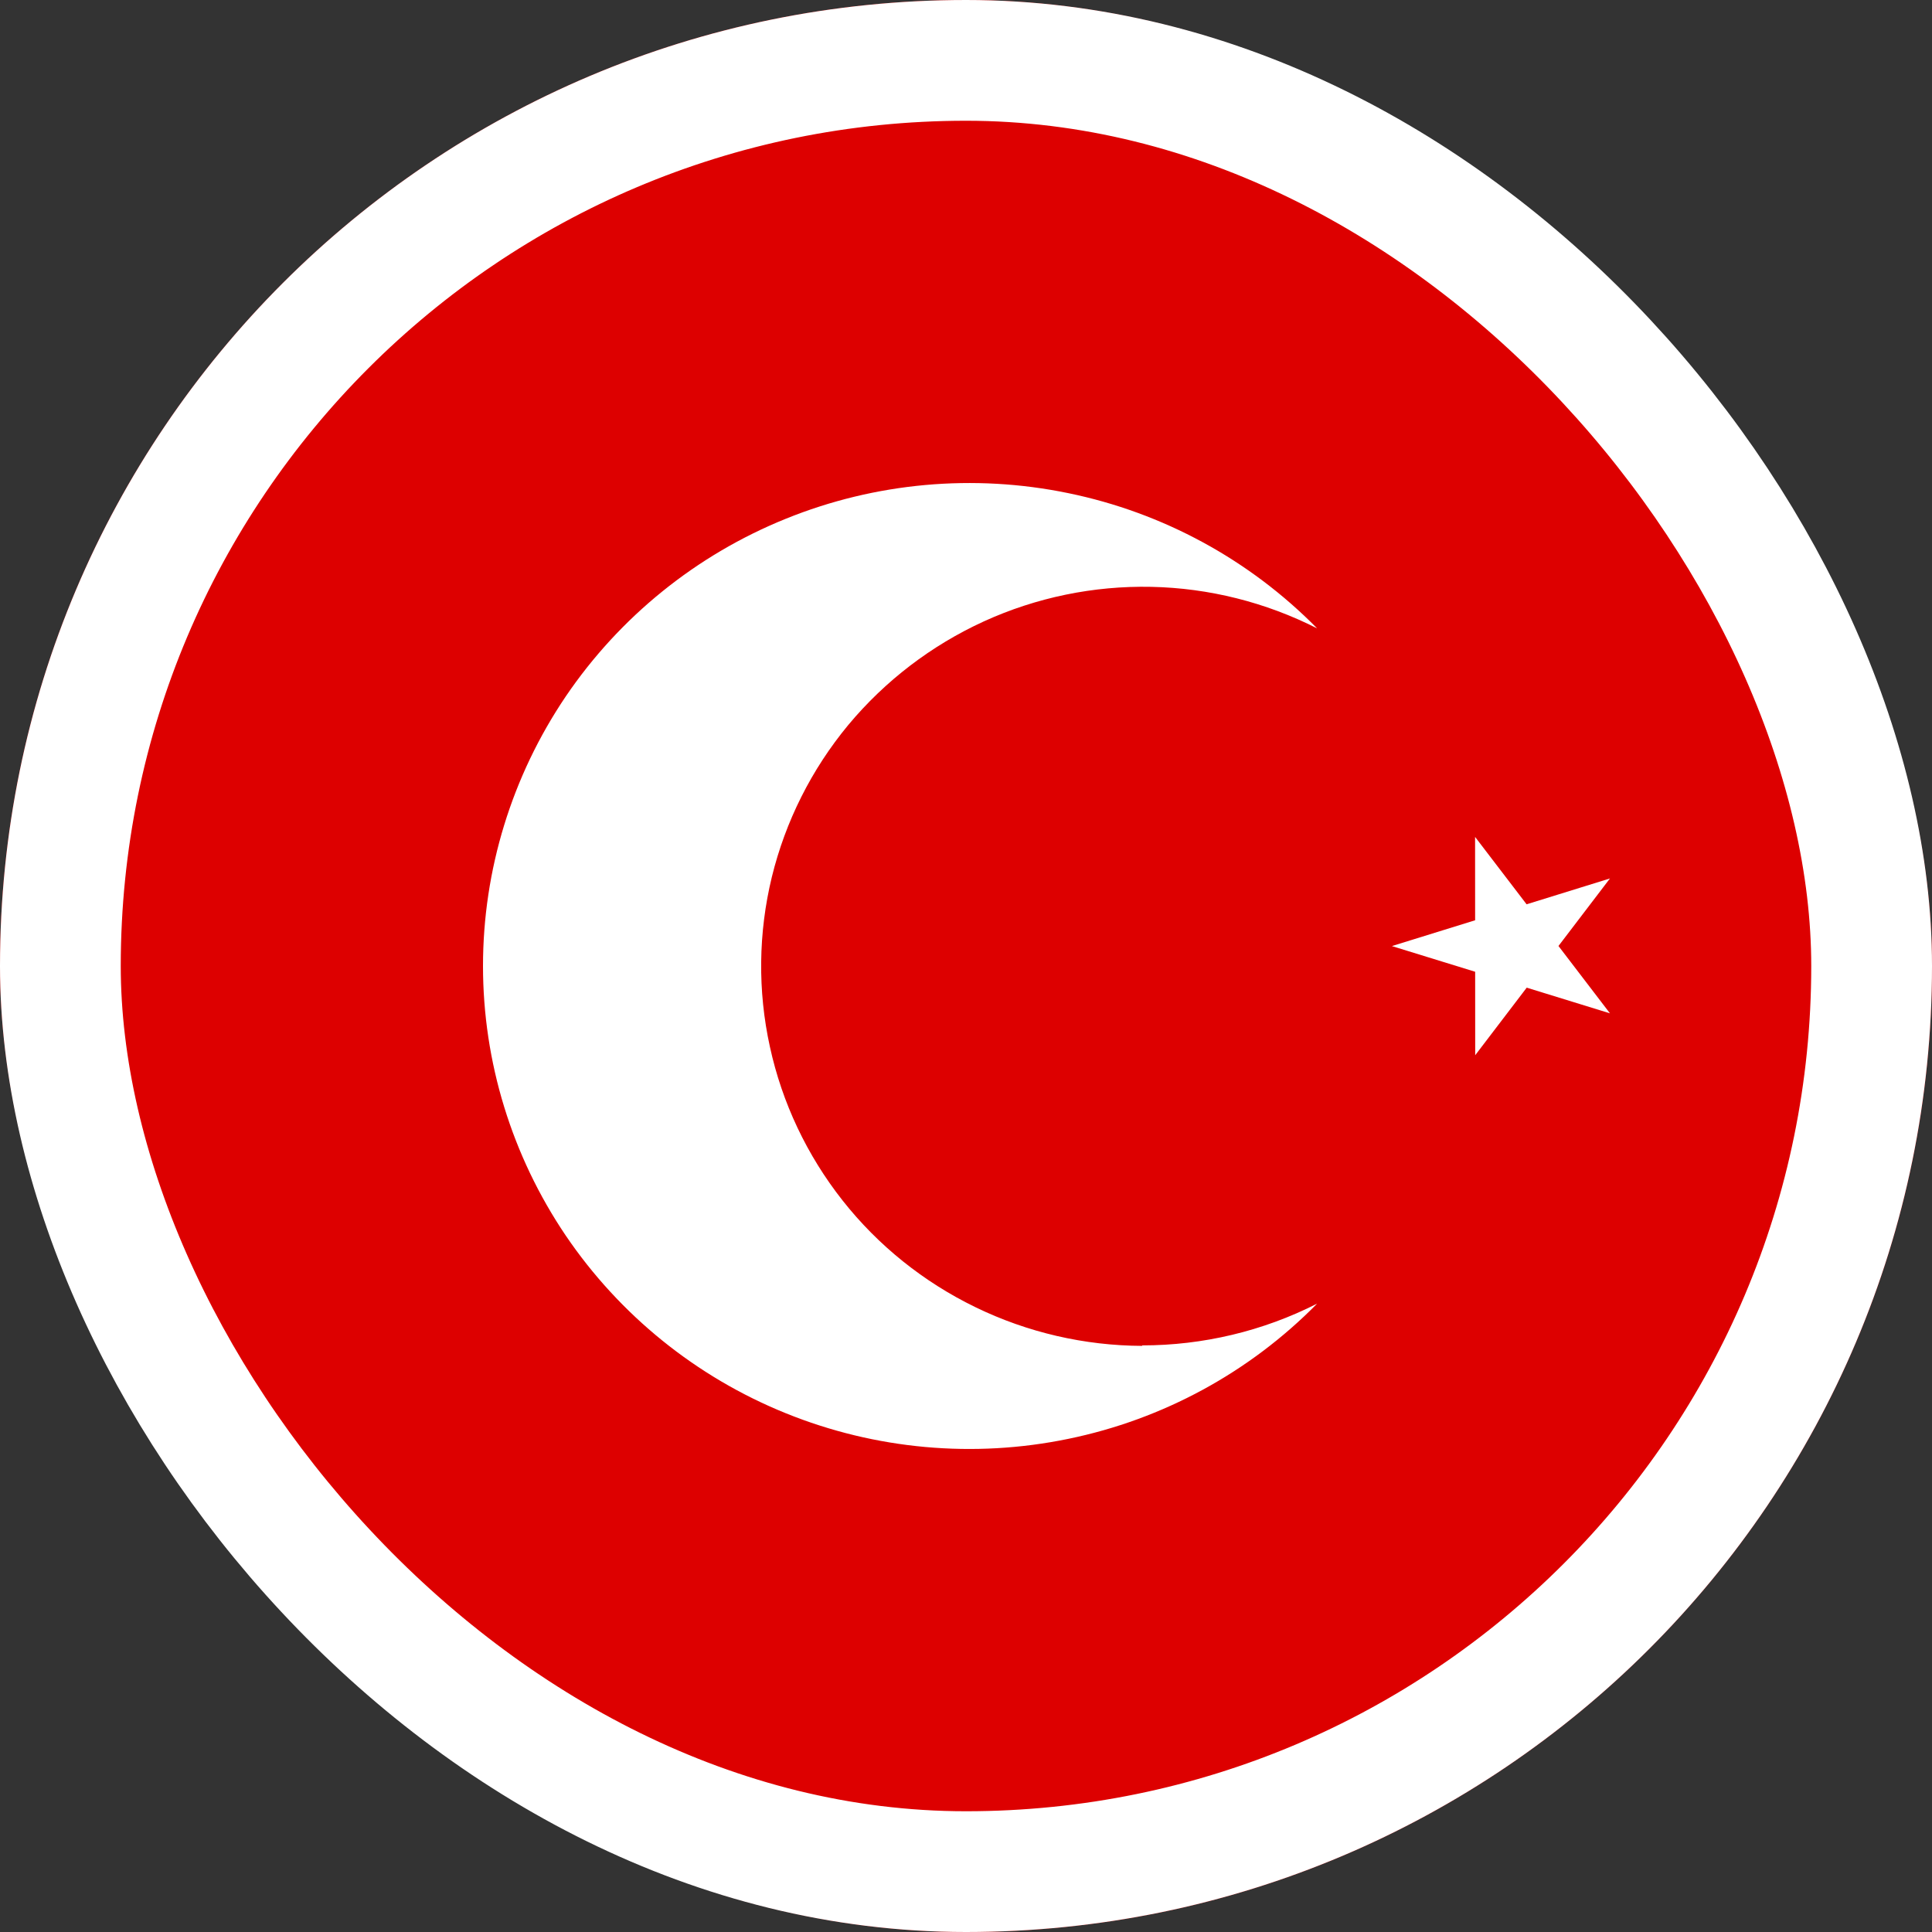 <svg width="16" height="16" viewBox="0 0 16 16" fill="none" xmlns="http://www.w3.org/2000/svg">
<rect x="0" y="0" width="16" height="16" fill="#333333" stroke="none"/>
<g clip-path="url(#clip0_6253_38450)">
<g clip-path="url(#clip1_6253_38450)">
<rect width="16" height="16" fill="#DD0000"/>
<path d="M12.216 6.931L13.333 8.392L11.527 7.835L13.333 7.275L12.217 8.739L12.216 6.931ZM9.459 11.146C8.981 11.144 8.509 11.035 8.079 10.826C7.65 10.618 7.273 10.316 6.978 9.942C6.683 9.568 6.477 9.133 6.376 8.669C6.274 8.205 6.28 7.724 6.392 7.263C6.505 6.801 6.721 6.371 7.025 6.004C7.33 5.638 7.713 5.345 8.148 5.146C8.582 4.948 9.056 4.85 9.535 4.86C10.013 4.87 10.482 4.988 10.908 5.204C10.348 4.635 9.631 4.245 8.847 4.084C8.063 3.922 7.249 3.996 6.508 4.296C5.766 4.596 5.132 5.109 4.685 5.768C4.239 6.428 4 7.205 4 8C4 8.795 4.239 9.572 4.685 10.232C5.132 10.891 5.766 11.404 6.508 11.704C7.249 12.004 8.063 12.078 8.847 11.916C9.631 11.755 10.348 11.365 10.908 10.796C10.459 11.024 9.962 11.142 9.459 11.142V11.146Z" fill="white"/>
</g>
</g>
<rect x="0.5" y="0.5" width="15" height="15" rx="7.5" stroke="white"/>
<defs>
<clipPath id="clip0_6253_38450">
<rect width="16" height="16" rx="8" fill="white"/>
</clipPath>
<clipPath id="clip1_6253_38450">
<rect width="16" height="16" rx="8" fill="white"/>
</clipPath>
</defs>
</svg>
